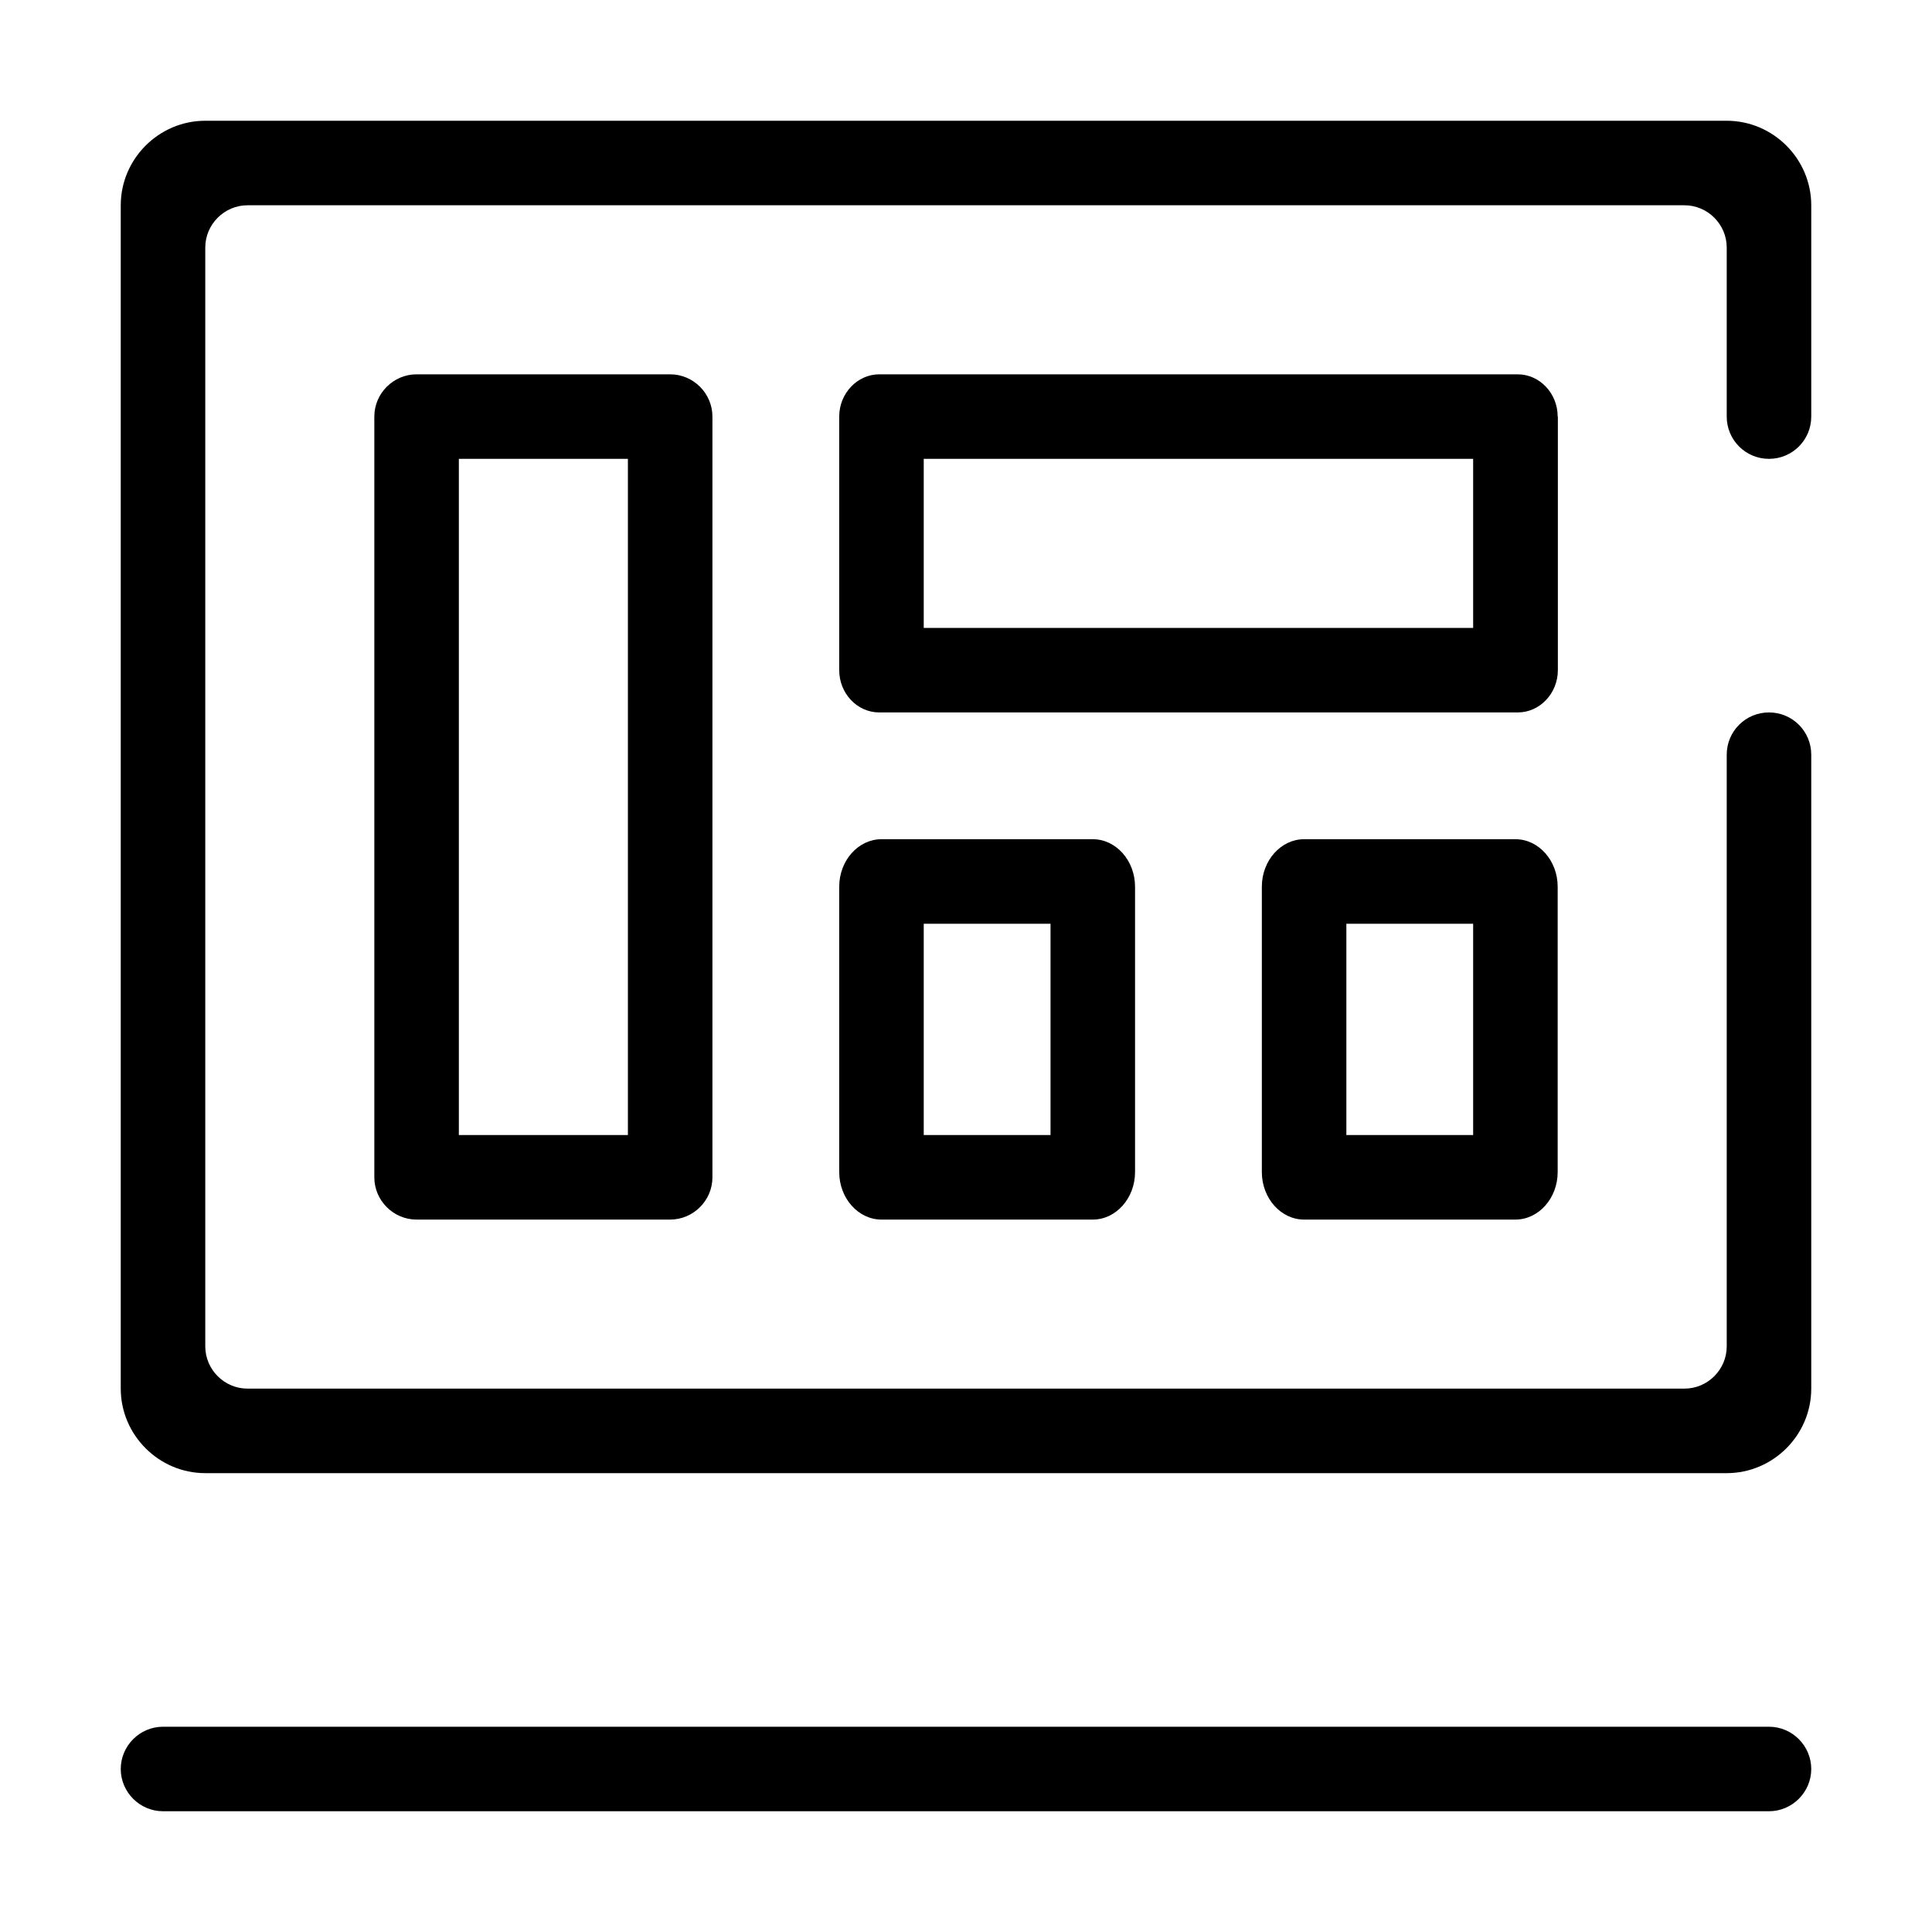 <svg class="svg-icon" style="width: 1em; height: 1em;vertical-align: middle;fill: currentColor;overflow: hidden;" viewBox="0 0 1024 1024" version="1.1" xmlns="http://www.w3.org/2000/svg"><path d="M937.6 915.2H86.4c-12.3 0-22.4 10.1-22.4 22.4 0 12.3 10.1 22.4 22.4 22.4h851.2c12.3 0 22.4-10.1 22.4-22.4 0-12.3-10.1-22.4-22.4-22.4zM220.8 198.4c-12.3 0-22.4 10.1-22.4 22.4V624c0 12.3 10.1 22.4 22.4 22.4h134.4c12.3 0 22.4-10.1 22.4-22.4V220.8c0-12.3-10.1-22.4-22.4-22.4H220.8z m112 403.2h-89.6V243.2h89.6v358.4zM825.6 220.8c0-12.3-9.5-22.4-21.2-22.4H466c-11.6 0-21.2 10.1-21.2 22.4v134.4c0 12.3 9.5 22.4 21.2 22.4h338.5c11.6 0 21.2-10.1 21.2-22.4V220.8z m-44.8 112H489.6v-89.6h291.2v89.6zM467.2 444.8c-12.3 0-22.4 11.3-22.4 25.2v151.2c0 13.9 10.1 25.2 22.4 25.2h112c12.3 0 22.4-11.3 22.4-25.2V470c0-13.9-10.1-25.2-22.4-25.2h-112z m89.6 156.8h-67.2v-112h67.2v112zM803.2 444.8h-112c-12.3 0-22.4 11.3-22.4 25.2v151.2c0 13.9 10.1 25.2 22.4 25.2h112c12.3 0 22.4-11.3 22.4-25.2V470c0-13.9-10.1-25.2-22.4-25.2z m-22.4 156.8h-67.2v-112h67.2v112z" fill="#000000" /><path d="M937.6 243.2c12.4 0 22.4-10 22.4-22.4v-112c0-24.6-20.2-44.8-44.8-44.8H108.8C84.2 64 64 84.2 64 108.8V736c0 24.6 20.2 44.8 44.8 44.8h806.4c24.6 0 44.8-20.2 44.8-44.8V400c0-12.4-10-22.4-22.4-22.4-12.4 0-22.4 10-22.4 22.4v313.6c0 12.3-10.1 22.4-22.4 22.4H131.2c-12.3 0-22.4-10.1-22.4-22.4V131.2c0-12.3 10.1-22.4 22.4-22.4h761.6c12.3 0 22.4 10.1 22.4 22.4v89.6c0 12.4 10 22.4 22.4 22.4z" fill="#000000" /></svg>